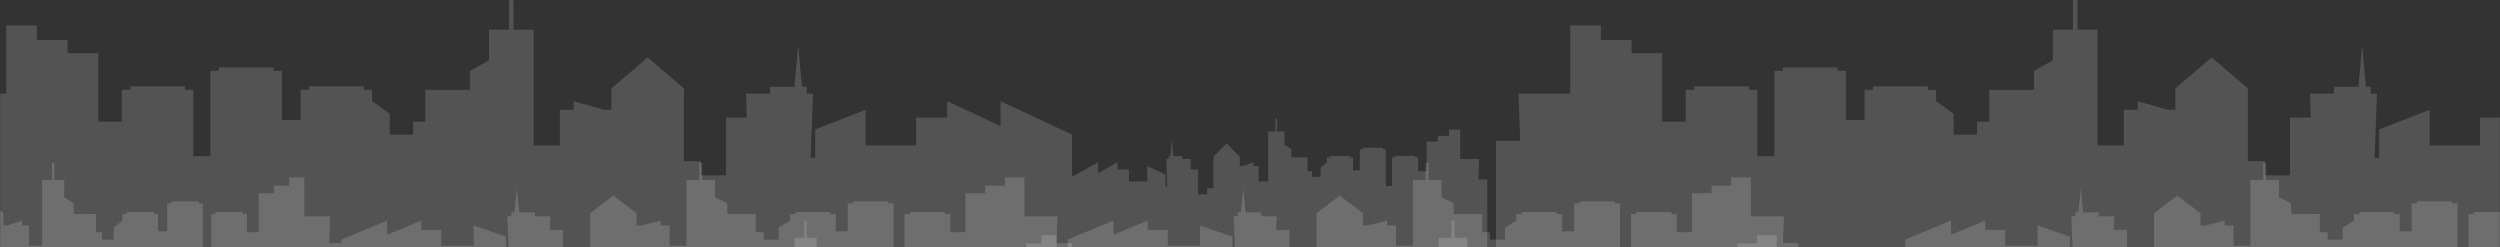 <svg width="1728" height="171" viewBox="0 0 1728 171" fill="none" xmlns="http://www.w3.org/2000/svg">
<rect x="0" y="0" width="1728" height="171" fill="#333333" stroke="none"/>
<mask id="mask0_467_423" style="mask-type:alpha" maskUnits="userSpaceOnUse" x="0" y="0" width="1728" height="171">
<rect width="1728" height="171" fill="#D9D9D9"/>
</mask>
<g mask="url(#mask0_467_423)">
<path fill-rule="evenodd" clip-rule="evenodd" d="M1435.97 0V20.55H1449.81V100.518H1467.98V75.891H1477.56V69.942L1498.5 75.891H1503.62V61.097L1528.68 39.655L1553.73 61.097V111.406H1565.49V121.183H1582.85V81.282H1597.23L1596.63 64.727H1613.27V59.985H1630.13L1632.73 31.311L1635.32 59.985H1638.57V64.727H1642.94L1641.34 109.064H1644.44V89.503L1679.31 75.891V100.518H1714.18V81.282H1735.7V69.942L1772.57 87.152V69.942L1822 93.016V261.644H1785.13H1772.57H1737.27H1735.7H1714.18H1679.31H1644.44H1637.22H1605.94H1602.35H1584.86H1582.85H1553.73H1534.76H1503.62H1467.98H1449.81H1419H1405.83H1374.94H1366.57H1338.2H1322.76H1297.81H1288.77H1275.9H1254H1248.37H1226.47H1214.65H1204.56H1165.22H1148.91H1127.71H1106.51H1090.18H1085.31H1061.62H1055.32H1033.98V97.303H1050.77L1049.59 64.727H1085.31V17.57H1106.51V27.594H1127.71V36.772H1148.91V84.087H1165.22V62.088H1171.02V59.662H1208.84V62.088H1214.65V107.96H1226.47V49.006H1232.27V46.579H1270.09V49.006H1275.9V82.954H1288.77V62.088H1294.57V59.662H1332.39V62.088H1338.2V69.942L1350.34 78.584V93.071H1366.57V84.087H1374.94V62.088H1405.83V49.064L1419 41.636V20.55H1432.84V0H1435.97Z" fill="white" fill-opacity="0.16"/>
<path fill-rule="evenodd" clip-rule="evenodd" d="M1564.34 112.606V124.311H1555.47V169.863H1543.82V155.835H1537.69V152.447L1524.27 155.835H1520.98V147.408L1504.92 135.194L1488.86 147.408V176.065H1481.32V181.634H1470.2V158.906H1460.98L1461.37 149.475H1450.7V146.775H1439.89L1438.23 130.441L1436.57 146.775H1434.49V149.475H1431.68L1432.71 174.731H1430.72V163.589L1408.37 155.835V169.863H1386.02V158.906H1372.23V152.447L1348.6 162.249V152.447L1316.91 165.59V261.644H1340.54H1348.6H1371.22H1372.23H1386.02H1408.37H1430.72H1435.35H1455.4H1457.7H1468.91H1470.2H1488.86H1501.02H1520.98H1543.82H1555.47H1575.22H1583.66H1603.46H1608.83H1627.01H1636.91H1652.9H1658.69H1666.94H1680.98H1684.58H1698.62H1706.2H1712.66H1737.88H1748.33H1761.92H1775.51H1785.98H1789.1H1804.28H1808.32H1822V168.032H1811.24L1811.99 149.475H1789.1V122.614H1775.51V128.324H1761.92V133.552H1748.33V160.504H1737.88V147.973H1734.16V146.591H1709.92V147.973H1706.2V174.102H1698.62V140.521H1694.9V139.139H1670.66V140.521H1666.94V159.858H1658.69V147.973H1654.97V146.591H1630.73V147.973H1627.01V152.447L1619.23 157.369V165.621H1608.83V160.504H1603.46V147.973H1583.66V140.554L1575.22 136.323V124.311H1566.35V112.606H1564.34Z" fill="white" fill-opacity="0.16"/>
<path fill-rule="evenodd" clip-rule="evenodd" d="M881.594 82V90.875H876.554V125.412H869.934V114.776H866.448V112.207L858.822 114.776H856.954V108.387L847.829 99.126L838.705 108.387V130.115H834.421V134.337H828.101V117.104H822.863L823.082 109.954H817.02V107.907H810.879L809.934 95.523L808.989 107.907H807.808V109.954H806.214L806.798 129.103H805.667V120.655L792.968 114.776V125.412H780.27V117.104H772.431V112.207L759.003 119.64V112.207L741 122.172V195H1028V124.024H1021.88L1022.31 109.954H1009.31V89.588H1001.59V93.918H993.863V97.881H986.141V118.316H980.204V108.815H978.09V107.767H964.315V108.815H962.201V128.626H957.896V103.165H955.781V102.117H942.007V103.165H939.892V117.827H935.206V108.815H933.091V107.767H919.317V108.815H917.202V112.207L912.782 115.939V122.196H906.871V118.316H903.82V108.815H892.57V103.19L887.774 99.982V90.875H882.734V82H881.594Z" fill="white" fill-opacity="0.16"/>
<path fill-rule="evenodd" clip-rule="evenodd" d="M354.97 0V20.55H368.808V100.518H386.983V75.891H396.556V69.942L417.495 75.891H422.625V61.097L447.679 39.655L472.731 61.097V111.406H484.492V121.183H501.845V81.282H516.227L515.628 64.727H532.271V59.985H549.133L551.728 31.311L554.322 59.985H557.565V64.727H561.942L560.338 109.064H563.444V89.503L598.31 75.891V100.518H633.177V81.282H654.7V69.942L691.568 87.152V69.942L741 93.016V261.644H704.133H691.568H656.271H654.7H633.177H598.31H563.444H556.218H524.94H521.352H503.862H501.845H472.731H453.755H422.625H386.983H368.808H338.001H324.832H293.942H285.567H257.201H241.756H216.807H207.768H194.901H172.996H167.372H145.468H133.647H123.562H84.217H67.915H46.713H25.508H9.184H4.306H-19.377H-25.682H-47.019V97.303H-30.228L-31.405 64.727H4.306V17.57H25.508V27.594H46.713V36.772H67.915V84.087H84.217V62.088H90.021V59.662H127.841V62.088H133.647V107.96H145.468V49.006H151.275V46.579H189.094V49.006H194.901V82.954H207.768V62.088H213.574V59.662H251.393V62.088H257.201V69.942L269.337 78.584V93.071H285.567V84.087H293.942V62.088H324.832V49.064L338.001 41.636V20.55H351.84V0H354.97Z" fill="white" fill-opacity="0.16"/>
<path fill-rule="evenodd" clip-rule="evenodd" d="M483.342 112.606V124.311H474.473V169.863H462.823V155.835H456.688V152.447L443.266 155.835H439.979V147.408L423.92 135.194L407.862 147.408V176.065H400.324V181.634H389.202V158.906H379.984L380.368 149.475H369.7V146.775H358.892L357.229 130.441L355.566 146.775H353.487V149.475H350.682L351.71 174.731H349.719V163.589L327.372 155.835V169.863H305.023V158.906H291.228V152.447L267.597 162.249V152.447L235.914 165.59V261.644H259.544H267.597H290.221H291.228H305.023H327.372H349.719H354.351H374.399H376.698H387.909H389.202H407.862H420.025H439.979H462.823H474.473H494.218H502.659H522.458H527.827H546.008H555.908H571.899H577.693H585.94H599.98H603.584H617.624H625.201H631.665H656.884H667.332H680.922H694.514H704.976H708.103H723.283H727.324H741V168.032H730.238L730.992 149.475H708.103V122.614H694.514V128.324H680.922V133.552H667.332V160.504H656.884V147.973H653.163V146.591H628.922V147.973H625.201V174.102H617.624V140.521H613.902V139.139H589.662V140.521H585.94V159.858H577.693V147.973H573.971V146.591H549.731V147.973H546.008V152.447L538.229 157.369V165.621H527.827V160.504H522.458V147.973H502.659V140.554L494.218 136.323V124.311H485.348V112.606H483.342Z" fill="white" fill-opacity="0.16"/>
<path fill-rule="evenodd" clip-rule="evenodd" d="M985.429 112.606V124.311H976.559V169.863H964.91V155.835H958.774V152.447L945.353 155.835H942.065V147.408L926.006 135.194L909.949 147.408V176.065H902.411V181.634H891.288V158.906H882.07L882.454 149.475H871.787V146.775H860.978L859.315 130.441L857.653 146.775H855.574V149.475H852.769L853.797 174.731H851.806V163.589L829.458 155.835V169.863H807.11V158.906H793.315V152.447L769.684 162.249V152.447L738 165.59V261.644H761.63H769.684H792.308H793.315H807.11H829.458H851.806H856.437H876.485H878.785H889.995H891.288H909.949H922.112H942.065H964.91H976.559H996.305H1004.75H1024.54H1029.91H1048.09H1057.99H1073.99H1079.78H1088.03H1102.07H1105.67H1119.71H1127.29H1133.75H1158.97H1169.42H1183.01H1196.6H1207.06H1210.19H1225.37H1229.41H1243.09V168.032H1232.32L1233.08 149.475H1210.19V122.614H1196.6V128.324H1183.01V133.552H1169.42V160.504H1158.97V147.973H1155.25V146.591H1131.01V147.973H1127.29V174.102H1119.71V140.521H1115.99V139.139H1091.75V140.521H1088.03V159.858H1079.78V147.973H1076.06V146.591H1051.82V147.973H1048.09V152.447L1040.32 157.369V165.621H1029.91V160.504H1024.54V147.973H1004.75V140.554L996.305 136.323V124.311H987.435V112.606H985.429Z" fill="white" fill-opacity="0.16"/>
<path fill-rule="evenodd" clip-rule="evenodd" d="M35.988 112.606V124.311H29.106V169.863H20.067V155.835H15.306V152.447L4.892 155.835H2.341V147.408L-10.12 135.194L-22.579 147.408V176.065H-28.428V181.634H-37.059V158.906H-44.211L-43.913 149.475H-52.19V146.775H-60.577L-61.867 130.441L-63.157 146.775H-64.77V149.475H-66.947L-66.15 174.731H-67.694V163.589L-85.034 155.835V169.863H-102.375V158.906H-113.079V152.447L-131.415 162.249V152.447L-156 165.59V261.644H235.914V168.032H227.563L228.148 149.475H210.388V122.614H199.843V128.324H189.297V133.552H178.752V160.504H170.645V147.973H167.758V146.591H148.949V147.973H146.061V174.102H140.182V140.521H137.294V139.139H118.485V140.521H115.597V159.858H109.198V147.973H106.31V146.591H87.501V147.973H84.613V152.447L78.577 157.369V165.621H70.505V160.504H66.34V147.973H50.977V140.554L44.428 136.323V124.311H37.545V112.606H35.988Z" fill="white" fill-opacity="0.16"/>
<path fill-rule="evenodd" clip-rule="evenodd" d="M1003.34 152.606V164.312H994.473V209.863H982.823V195.835H976.688V192.447L963.266 195.835H959.979V187.408L943.92 175.195L927.862 187.408V216.066H920.324V221.635H909.202V198.906H899.984L900.368 189.476H889.7V186.775H878.892L877.229 170.442L875.566 186.775H873.487V189.476H870.682L871.71 214.732H869.719V203.589L847.372 195.835V209.863H825.023V198.906H811.228V192.447L787.597 202.25V192.447L755.914 205.59V301.644H779.544H787.597H810.221H811.228H825.023H847.372H869.719H874.351H894.399H896.698H907.909H909.202H927.862H940.025H959.979H982.823H994.473H1014.22H1022.66H1042.46H1047.83H1066.01H1075.91H1091.9H1097.69H1105.94H1119.98H1123.58H1137.62H1145.2H1151.67H1176.88H1187.33H1200.92H1214.51H1224.98H1228.1H1243.28H1247.32H1261V208.032H1250.24L1250.99 189.476H1228.1V162.615H1214.51V168.325H1200.92V173.552H1187.33V200.504H1176.88V187.973H1173.16V186.591H1148.92V187.973H1145.2V214.102H1137.62V180.521H1133.9V179.139H1109.66V180.521H1105.94V199.859H1097.69V187.973H1093.97V186.591H1069.73V187.973H1066.01V192.447L1058.23 197.369V205.621H1047.83V200.504H1042.46V187.973H1022.66V180.554L1014.22 176.323V164.312H1005.35V152.606H1003.34Z" fill="white" fill-opacity="0.16"/>
<path fill-rule="evenodd" clip-rule="evenodd" d="M555.988 152.606V164.312H549.106V209.863H540.067V195.835H535.306V192.447L524.892 195.835H522.341V187.408L509.881 175.195L497.421 187.408V216.066H491.572V221.635H482.941V198.906H475.789L476.087 189.476H467.81V186.775H459.423L458.133 170.442L456.843 186.775H455.229V189.476H453.053L453.851 214.732H452.306V203.589L434.965 195.835V209.863H417.625V198.906H406.921V192.447L388.585 202.25V192.447L364 205.59V301.644H755.914V208.032H747.563L748.148 189.476H730.388V162.615H719.843V168.325H709.297V173.552H698.752V200.504H690.645V187.973H687.758V186.591H668.949V187.973H666.061V214.102H660.182V180.521H657.294V179.139H638.485V180.521H635.597V199.859H629.198V187.973H626.31V186.591H607.501V187.973H604.613V192.447L598.577 197.369V205.621H590.505V200.504H586.34V187.973H570.977V180.554L564.427 176.323V164.312H557.545V152.606H555.988Z" fill="white" fill-opacity="0.16"/>
</g>
</svg>

